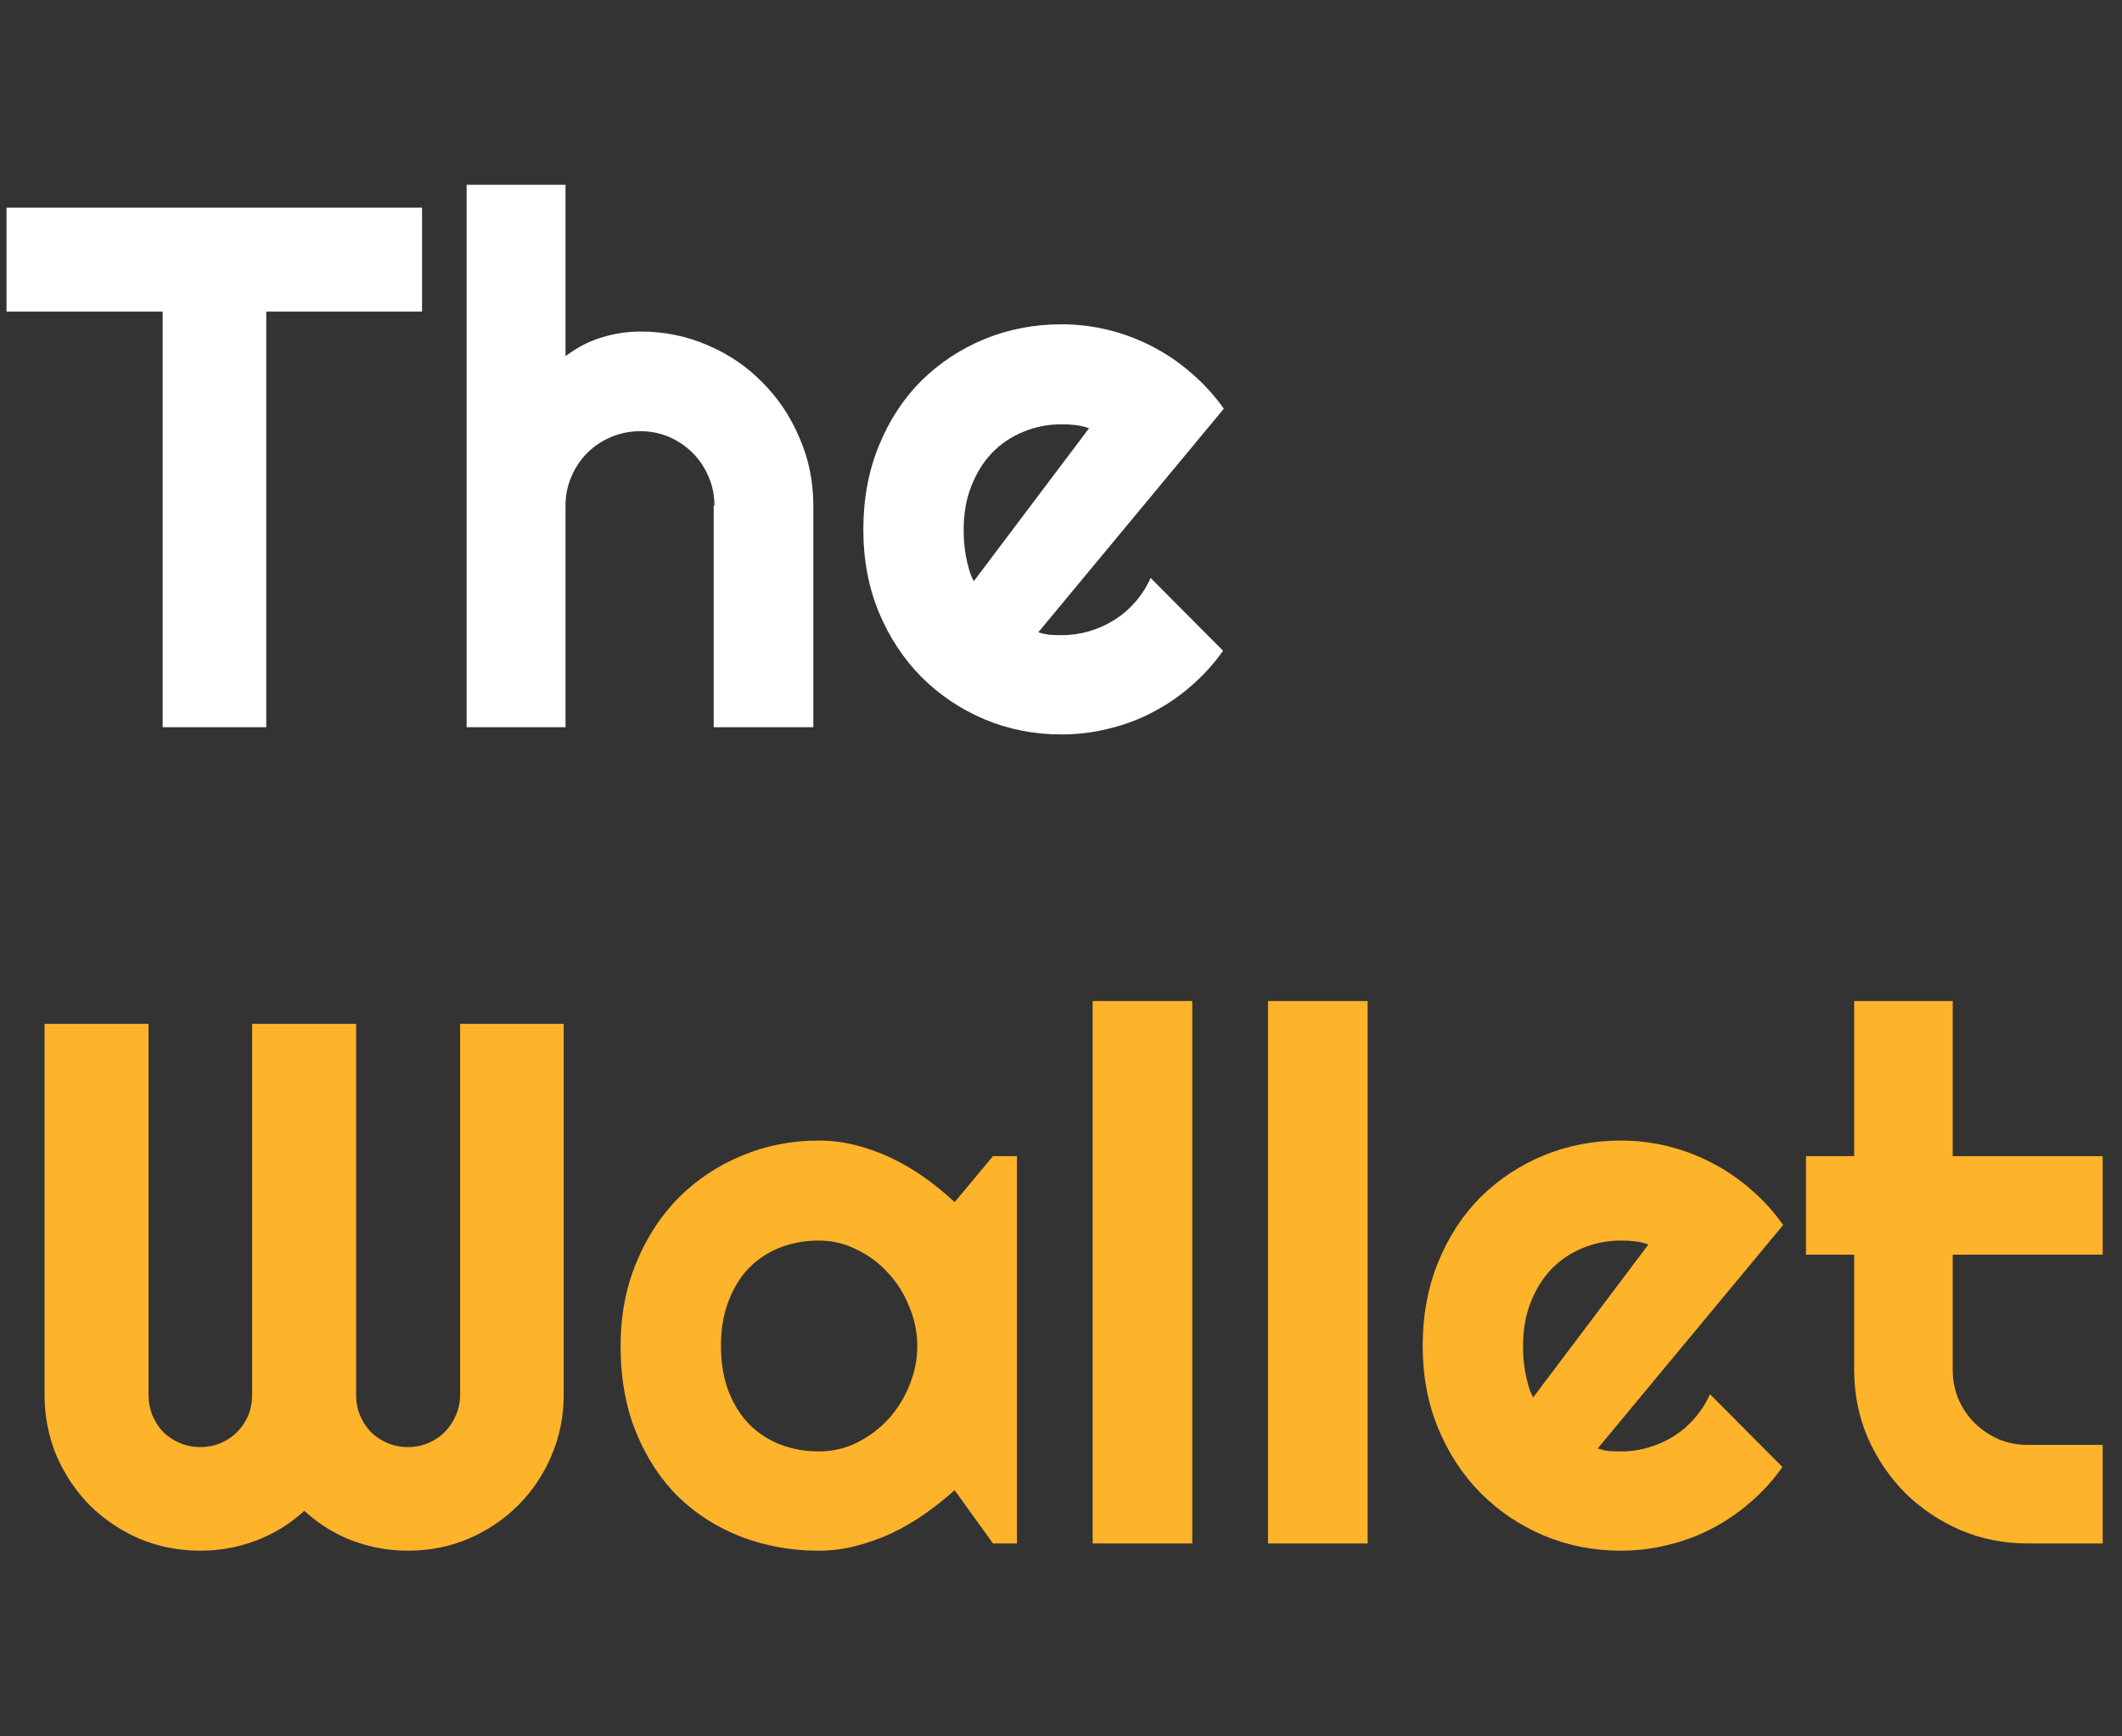 <svg width="143" height="117" viewBox="0 0 143 117" fill="none" xmlns="http://www.w3.org/2000/svg">
<rect x="0" y="0" width="143" height="117" fill="#333333" stroke="none"/>
<path d="M17.944 49H10.962V20.997H0.439V13.99H28.442V20.997H17.944V49ZM38.11 49H31.445V12.452H38.11V24C38.908 23.398 39.73 22.975 40.576 22.73C41.422 22.47 42.285 22.34 43.164 22.34C44.775 22.34 46.289 22.649 47.705 23.268C49.121 23.87 50.35 24.708 51.392 25.782C52.45 26.84 53.28 28.085 53.882 29.518C54.5 30.934 54.81 32.447 54.81 34.059V49H48.096V34.059H48.145C48.145 33.375 48.014 32.732 47.754 32.13C47.493 31.511 47.135 30.974 46.68 30.519C46.224 30.063 45.695 29.705 45.093 29.444C44.491 29.184 43.848 29.054 43.164 29.054C42.464 29.054 41.805 29.184 41.187 29.444C40.568 29.705 40.031 30.063 39.575 30.519C39.12 30.974 38.761 31.511 38.501 32.13C38.241 32.732 38.11 33.375 38.11 34.059V49ZM69.971 42.603C70.231 42.685 70.492 42.742 70.752 42.774C71.012 42.791 71.273 42.799 71.533 42.799C72.184 42.799 72.811 42.709 73.413 42.53C74.015 42.351 74.577 42.099 75.098 41.773C75.635 41.432 76.107 41.025 76.514 40.553C76.937 40.065 77.279 39.527 77.539 38.941L82.422 43.849C81.803 44.727 81.087 45.517 80.273 46.217C79.476 46.917 78.605 47.511 77.661 47.999C76.733 48.487 75.749 48.853 74.707 49.098C73.682 49.358 72.624 49.488 71.533 49.488C69.694 49.488 67.961 49.147 66.333 48.463C64.722 47.779 63.306 46.827 62.085 45.606C60.88 44.386 59.928 42.937 59.228 41.261C58.529 39.568 58.179 37.713 58.179 35.694C58.179 33.627 58.529 31.739 59.228 30.03C59.928 28.321 60.88 26.865 62.085 25.66C63.306 24.456 64.722 23.52 66.333 22.852C67.961 22.185 69.694 21.852 71.533 21.852C72.624 21.852 73.69 21.982 74.731 22.242C75.773 22.503 76.758 22.877 77.686 23.365C78.63 23.854 79.508 24.456 80.322 25.172C81.136 25.872 81.852 26.661 82.471 27.54L69.971 42.603ZM73.389 28.858C73.079 28.744 72.77 28.671 72.461 28.639C72.168 28.606 71.859 28.59 71.533 28.59C70.622 28.59 69.759 28.761 68.945 29.102C68.148 29.428 67.448 29.9 66.846 30.519C66.26 31.137 65.796 31.886 65.454 32.765C65.112 33.627 64.941 34.604 64.941 35.694C64.941 35.938 64.95 36.215 64.966 36.524C64.998 36.834 65.039 37.151 65.088 37.477C65.153 37.786 65.226 38.087 65.308 38.38C65.389 38.673 65.495 38.933 65.625 39.161L73.389 28.858Z" fill="white"/>
<path d="M37.988 93.99C37.988 95.439 37.712 96.806 37.158 98.092C36.621 99.361 35.872 100.476 34.912 101.437C33.968 102.381 32.853 103.129 31.567 103.683C30.298 104.22 28.939 104.488 27.49 104.488C26.188 104.488 24.935 104.26 23.73 103.805C22.542 103.349 21.468 102.682 20.508 101.803C19.547 102.682 18.465 103.349 17.261 103.805C16.056 104.26 14.803 104.488 13.501 104.488C12.052 104.488 10.685 104.22 9.399 103.683C8.13 103.129 7.015 102.381 6.055 101.437C5.111 100.476 4.362 99.361 3.809 98.092C3.271 96.806 3.003 95.439 3.003 93.99V68.99H10.01V93.99C10.01 94.478 10.099 94.942 10.278 95.382C10.457 95.805 10.701 96.179 11.011 96.505C11.336 96.814 11.711 97.058 12.134 97.237C12.557 97.416 13.013 97.506 13.501 97.506C13.989 97.506 14.445 97.416 14.868 97.237C15.291 97.058 15.658 96.814 15.967 96.505C16.292 96.179 16.545 95.805 16.724 95.382C16.903 94.942 16.992 94.478 16.992 93.99V68.99H23.999V93.99C23.999 94.478 24.088 94.942 24.268 95.382C24.447 95.805 24.691 96.179 25 96.505C25.326 96.814 25.7 97.058 26.123 97.237C26.546 97.416 27.002 97.506 27.49 97.506C27.979 97.506 28.434 97.416 28.857 97.237C29.281 97.058 29.647 96.814 29.956 96.505C30.282 96.179 30.534 95.805 30.713 95.382C30.908 94.942 31.006 94.478 31.006 93.99V68.99H37.988V93.99ZM68.53 104H66.919L64.331 100.411C63.696 100.981 63.021 101.518 62.305 102.022C61.605 102.511 60.864 102.942 60.083 103.316C59.302 103.674 58.496 103.959 57.666 104.171C56.852 104.382 56.022 104.488 55.176 104.488C53.337 104.488 51.603 104.179 49.976 103.561C48.364 102.942 46.948 102.047 45.727 100.875C44.523 99.687 43.571 98.238 42.871 96.529C42.171 94.82 41.821 92.875 41.821 90.694C41.821 88.66 42.171 86.796 42.871 85.103C43.571 83.394 44.523 81.93 45.727 80.709C46.948 79.488 48.364 78.544 49.976 77.877C51.603 77.193 53.337 76.852 55.176 76.852C56.022 76.852 56.86 76.957 57.69 77.169C58.52 77.38 59.326 77.674 60.107 78.048C60.889 78.422 61.629 78.862 62.329 79.366C63.045 79.871 63.713 80.416 64.331 81.002L66.919 77.901H68.53V104ZM61.816 90.694C61.816 89.783 61.637 88.904 61.279 88.058C60.938 87.195 60.465 86.438 59.863 85.787C59.261 85.12 58.553 84.591 57.739 84.2C56.942 83.793 56.087 83.59 55.176 83.59C54.264 83.59 53.402 83.745 52.588 84.054C51.79 84.363 51.09 84.819 50.488 85.421C49.902 86.023 49.438 86.772 49.097 87.667C48.755 88.546 48.584 89.555 48.584 90.694C48.584 91.834 48.755 92.851 49.097 93.746C49.438 94.625 49.902 95.366 50.488 95.968C51.09 96.57 51.79 97.026 52.588 97.335C53.402 97.644 54.264 97.799 55.176 97.799C56.087 97.799 56.942 97.603 57.739 97.213C58.553 96.806 59.261 96.277 59.863 95.626C60.465 94.959 60.938 94.202 61.279 93.356C61.637 92.493 61.816 91.606 61.816 90.694ZM80.347 104H73.633V67.452H80.347V104ZM92.163 104H85.449V67.452H92.163V104ZM107.666 97.603C107.926 97.685 108.187 97.742 108.447 97.774C108.708 97.791 108.968 97.799 109.229 97.799C109.88 97.799 110.506 97.709 111.108 97.53C111.711 97.351 112.272 97.099 112.793 96.773C113.33 96.432 113.802 96.025 114.209 95.553C114.632 95.064 114.974 94.527 115.234 93.941L120.117 98.849C119.499 99.728 118.783 100.517 117.969 101.217C117.171 101.917 116.3 102.511 115.356 102.999C114.429 103.487 113.444 103.854 112.402 104.098C111.377 104.358 110.319 104.488 109.229 104.488C107.389 104.488 105.656 104.146 104.028 103.463C102.417 102.779 101.001 101.827 99.78 100.606C98.576 99.386 97.624 97.937 96.924 96.261C96.224 94.568 95.874 92.713 95.874 90.694C95.874 88.627 96.224 86.739 96.924 85.03C97.624 83.321 98.576 81.865 99.78 80.66C101.001 79.456 102.417 78.52 104.028 77.853C105.656 77.185 107.389 76.852 109.229 76.852C110.319 76.852 111.385 76.982 112.427 77.242C113.468 77.503 114.453 77.877 115.381 78.365C116.325 78.853 117.204 79.456 118.018 80.172C118.831 80.872 119.548 81.661 120.166 82.54L107.666 97.603ZM111.084 83.858C110.775 83.745 110.465 83.671 110.156 83.639C109.863 83.606 109.554 83.59 109.229 83.59C108.317 83.59 107.454 83.761 106.641 84.103C105.843 84.428 105.143 84.9 104.541 85.519C103.955 86.137 103.491 86.886 103.149 87.765C102.808 88.627 102.637 89.604 102.637 90.694C102.637 90.939 102.645 91.215 102.661 91.524C102.694 91.834 102.734 92.151 102.783 92.477C102.848 92.786 102.922 93.087 103.003 93.38C103.084 93.673 103.19 93.933 103.32 94.161L111.084 83.858ZM136.646 104C135.034 104 133.521 103.699 132.104 103.097C130.688 102.478 129.443 101.64 128.369 100.582C127.311 99.508 126.473 98.263 125.854 96.847C125.252 95.431 124.951 93.917 124.951 92.306V84.542H121.704V77.901H124.951V67.452H131.592V77.901H141.699V84.542H131.592V92.306C131.592 93.005 131.722 93.665 131.982 94.283C132.243 94.885 132.601 95.414 133.057 95.87C133.512 96.326 134.049 96.692 134.668 96.969C135.286 97.229 135.946 97.359 136.646 97.359H141.699V104H136.646Z" fill="#FDB32A"/>
</svg>
